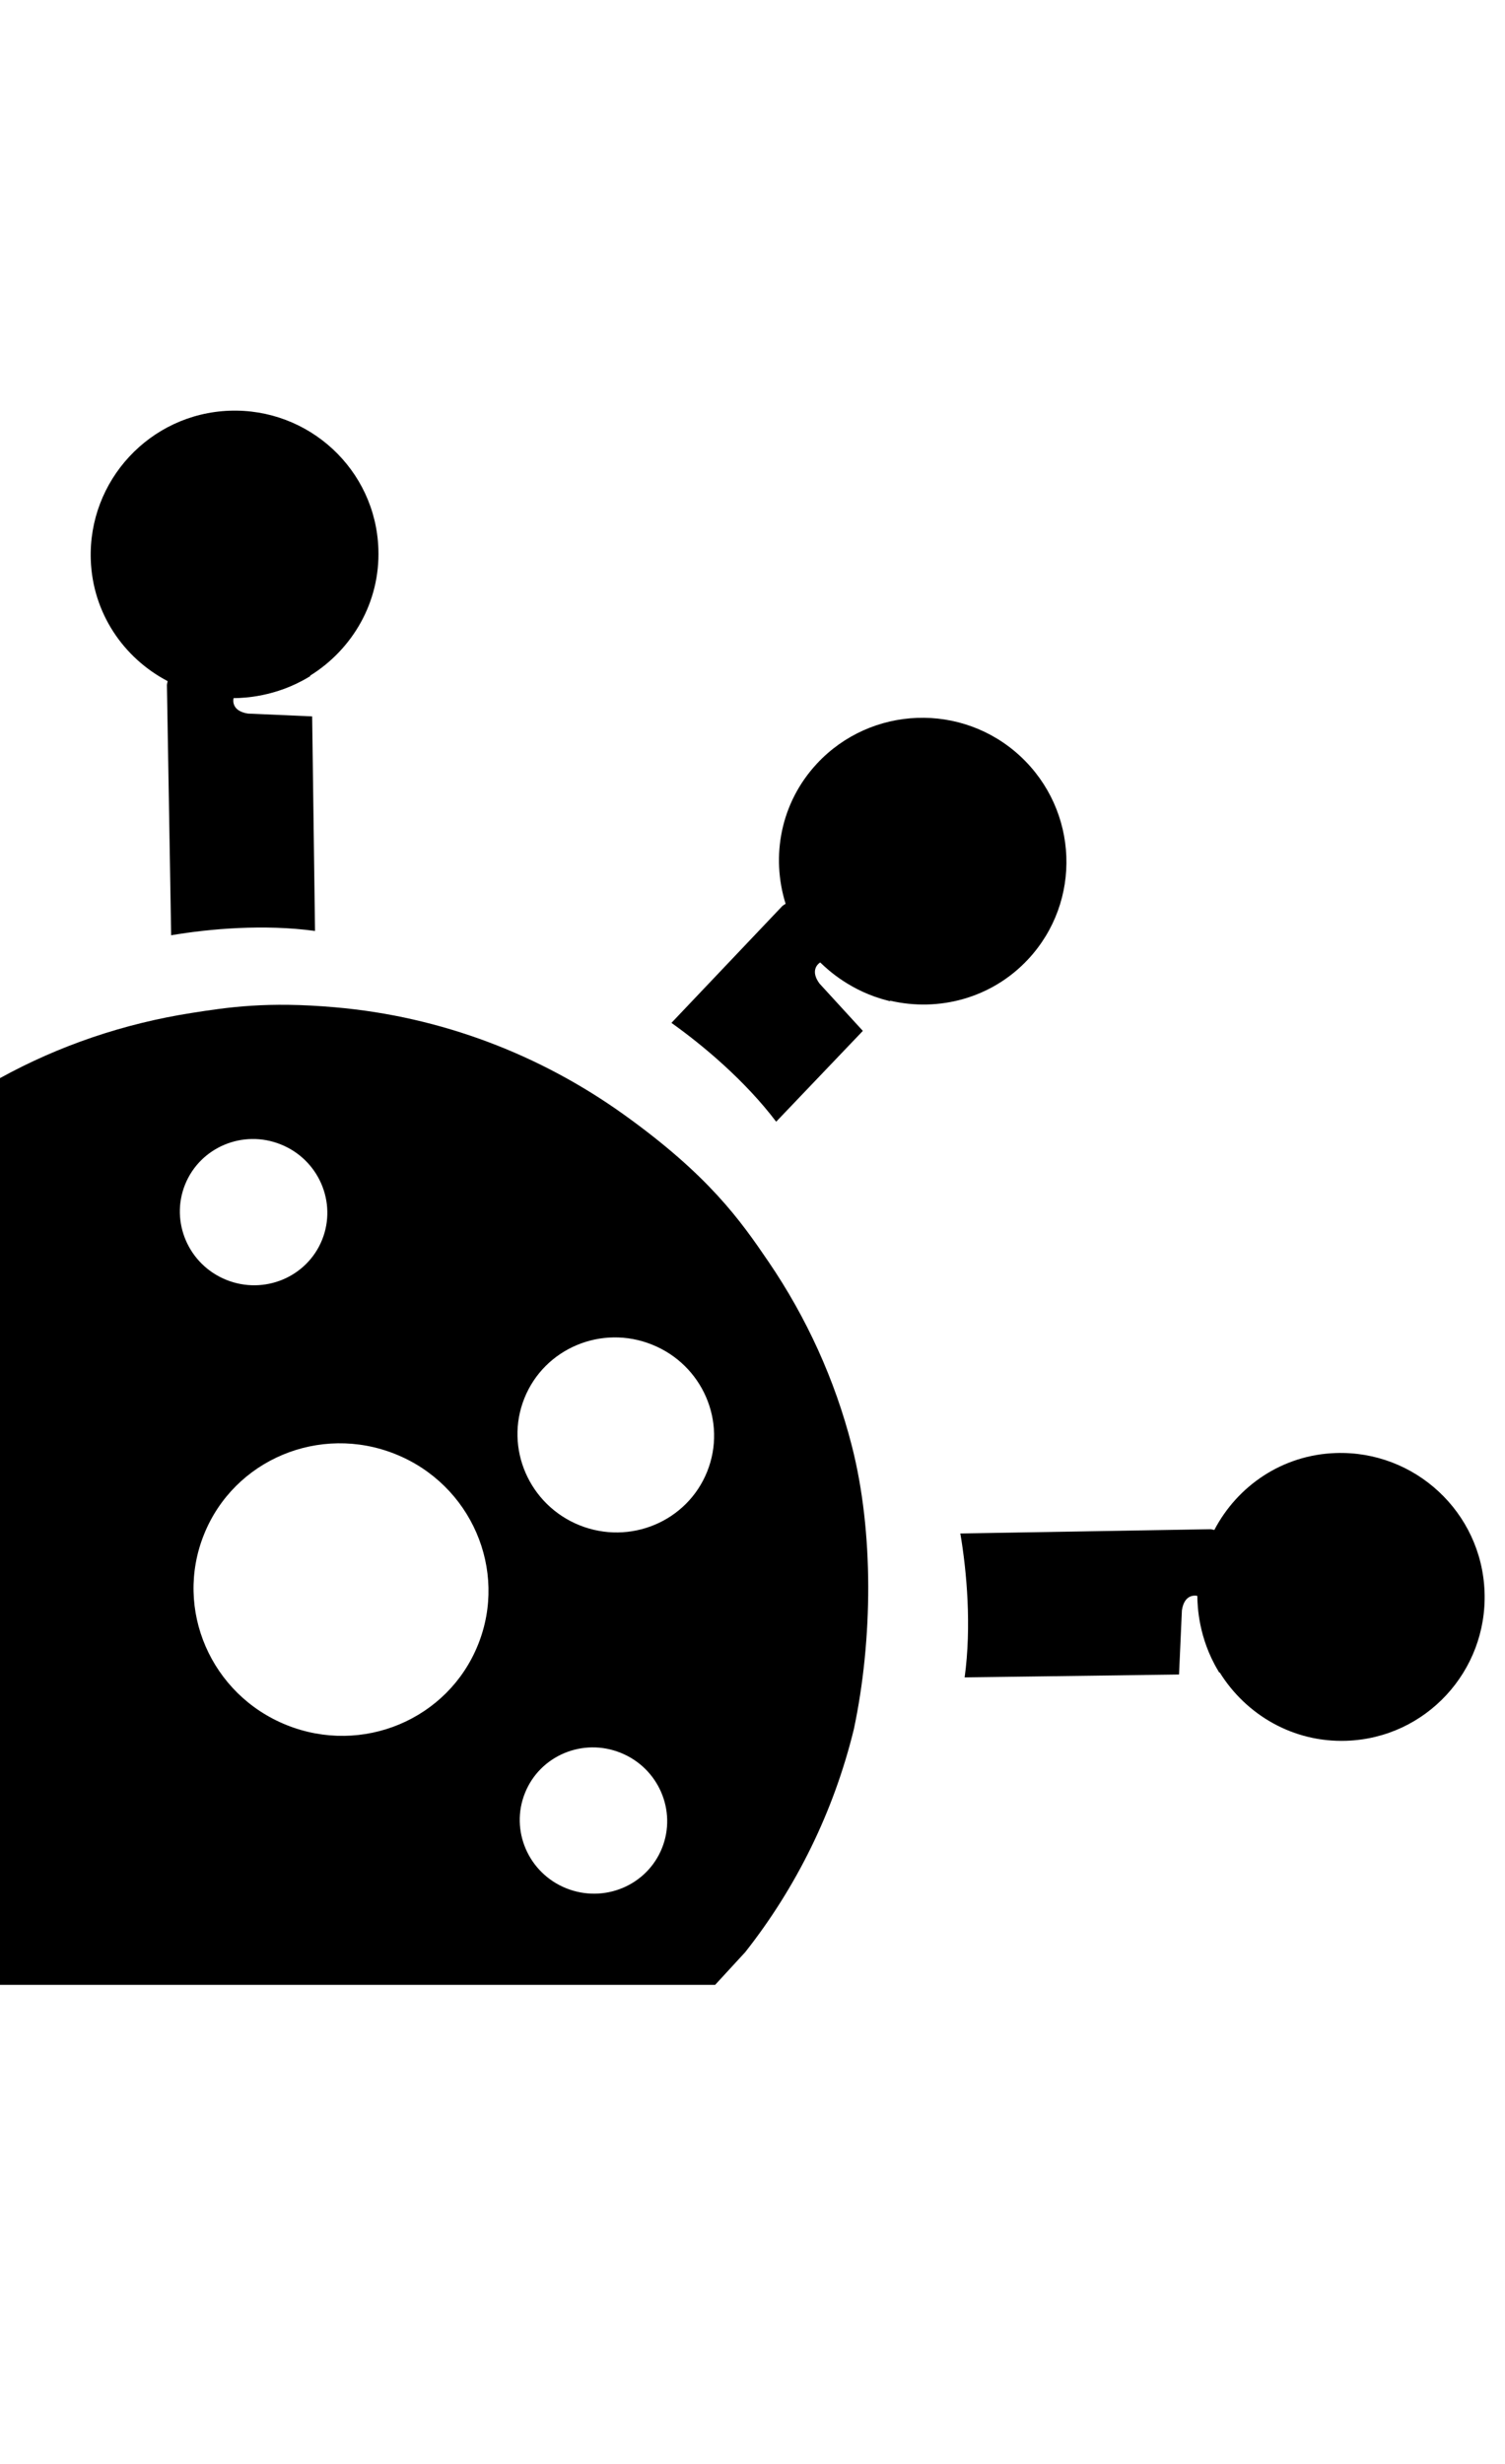 <svg aria-hidden="true" role="img" focusable="false" viewBox="0 0 22 36" fill="#000" xmlns="http://www.w3.org/2000/svg">
<path d="M2.502 13.665C3.06 13.57 3.861 13.5 4.605 13.602L4.563 10.467L3.625 10.426C3.397 10.391 3.404 10.245 3.414 10.201C3.417 10.2 3.426 10.2 3.44 10.2C3.557 10.197 4.029 10.185 4.513 9.892C4.518 9.89 4.528 9.886 4.535 9.877L4.533 9.872C5.151 9.488 5.559 8.799 5.531 8.019C5.491 6.861 4.514 5.959 3.354 6.001C2.193 6.044 1.287 7.021 1.327 8.179C1.354 8.958 1.806 9.614 2.451 9.952C2.45 9.958 2.448 9.964 2.447 9.97C2.444 9.981 2.441 9.993 2.44 10.008L2.502 13.665Z"/>
<path d="M11.346 16.389C10.893 15.79 10.276 15.273 9.815 14.945L11.437 13.237C11.448 13.227 11.459 13.221 11.469 13.215C11.474 13.212 11.479 13.209 11.484 13.205C11.267 12.51 11.411 11.727 11.943 11.156C12.734 10.309 14.065 10.259 14.916 11.05C15.766 11.841 15.819 13.169 15.029 14.016C14.497 14.587 13.721 14.786 13.013 14.621L13.011 14.626C12.999 14.627 12.989 14.623 12.984 14.621C12.435 14.486 12.093 14.16 12.008 14.079C11.998 14.069 11.991 14.063 11.989 14.062C11.951 14.086 11.843 14.185 11.979 14.37L12.613 15.062L11.346 16.389Z"/>
<path d="M14.101 24.508C14.203 23.764 14.133 22.963 14.038 22.405L17.695 22.343C17.71 22.345 17.722 22.347 17.733 22.35C17.739 22.352 17.744 22.353 17.751 22.354C18.089 21.709 18.745 21.257 19.524 21.23C20.682 21.19 21.659 22.096 21.701 23.257C21.744 24.417 20.842 25.394 19.684 25.434C18.904 25.462 18.215 25.055 17.83 24.436L17.826 24.438C17.817 24.431 17.812 24.421 17.81 24.416C17.517 23.932 17.506 23.46 17.503 23.343C17.503 23.329 17.503 23.32 17.502 23.317C17.458 23.307 17.311 23.3 17.277 23.528L17.235 24.466L14.101 24.508Z"/>
<path fill-rule="evenodd" clip-rule="evenodd" d="M10.894 28.522L10.454 29H0V15.752C0.866 15.275 1.812 14.955 2.801 14.8C3.331 14.717 3.901 14.63 4.895 14.717C6.463 14.853 7.905 15.416 9.117 16.283C10.361 17.174 10.82 17.826 11.237 18.439C11.787 19.247 12.203 20.153 12.452 21.125C12.775 22.385 12.758 23.96 12.482 25.263C12.188 26.468 11.64 27.576 10.894 28.522ZM7.666 20.428C7.373 21.157 7.734 21.988 8.471 22.285C9.209 22.581 10.044 22.231 10.337 21.502C10.63 20.773 10.27 19.942 9.532 19.646C8.794 19.349 7.959 19.7 7.666 20.428ZM3.309 18.7C2.756 18.478 2.486 17.854 2.705 17.308C2.925 16.761 3.552 16.498 4.105 16.721C4.658 16.943 4.928 17.566 4.709 18.113C4.489 18.66 3.862 18.922 3.309 18.7ZM7.674 26.197C7.454 26.743 7.724 27.367 8.277 27.589C8.831 27.811 9.457 27.549 9.677 27.002C9.896 26.456 9.626 25.832 9.073 25.61C8.52 25.387 7.893 25.65 7.674 26.197ZM4.189 25.204C3.083 24.76 2.542 23.513 2.982 22.42C3.421 21.326 4.674 20.801 5.781 21.246C6.887 21.69 7.428 22.937 6.988 24.03C6.549 25.123 5.296 25.649 4.189 25.204Z"/>
</svg>
